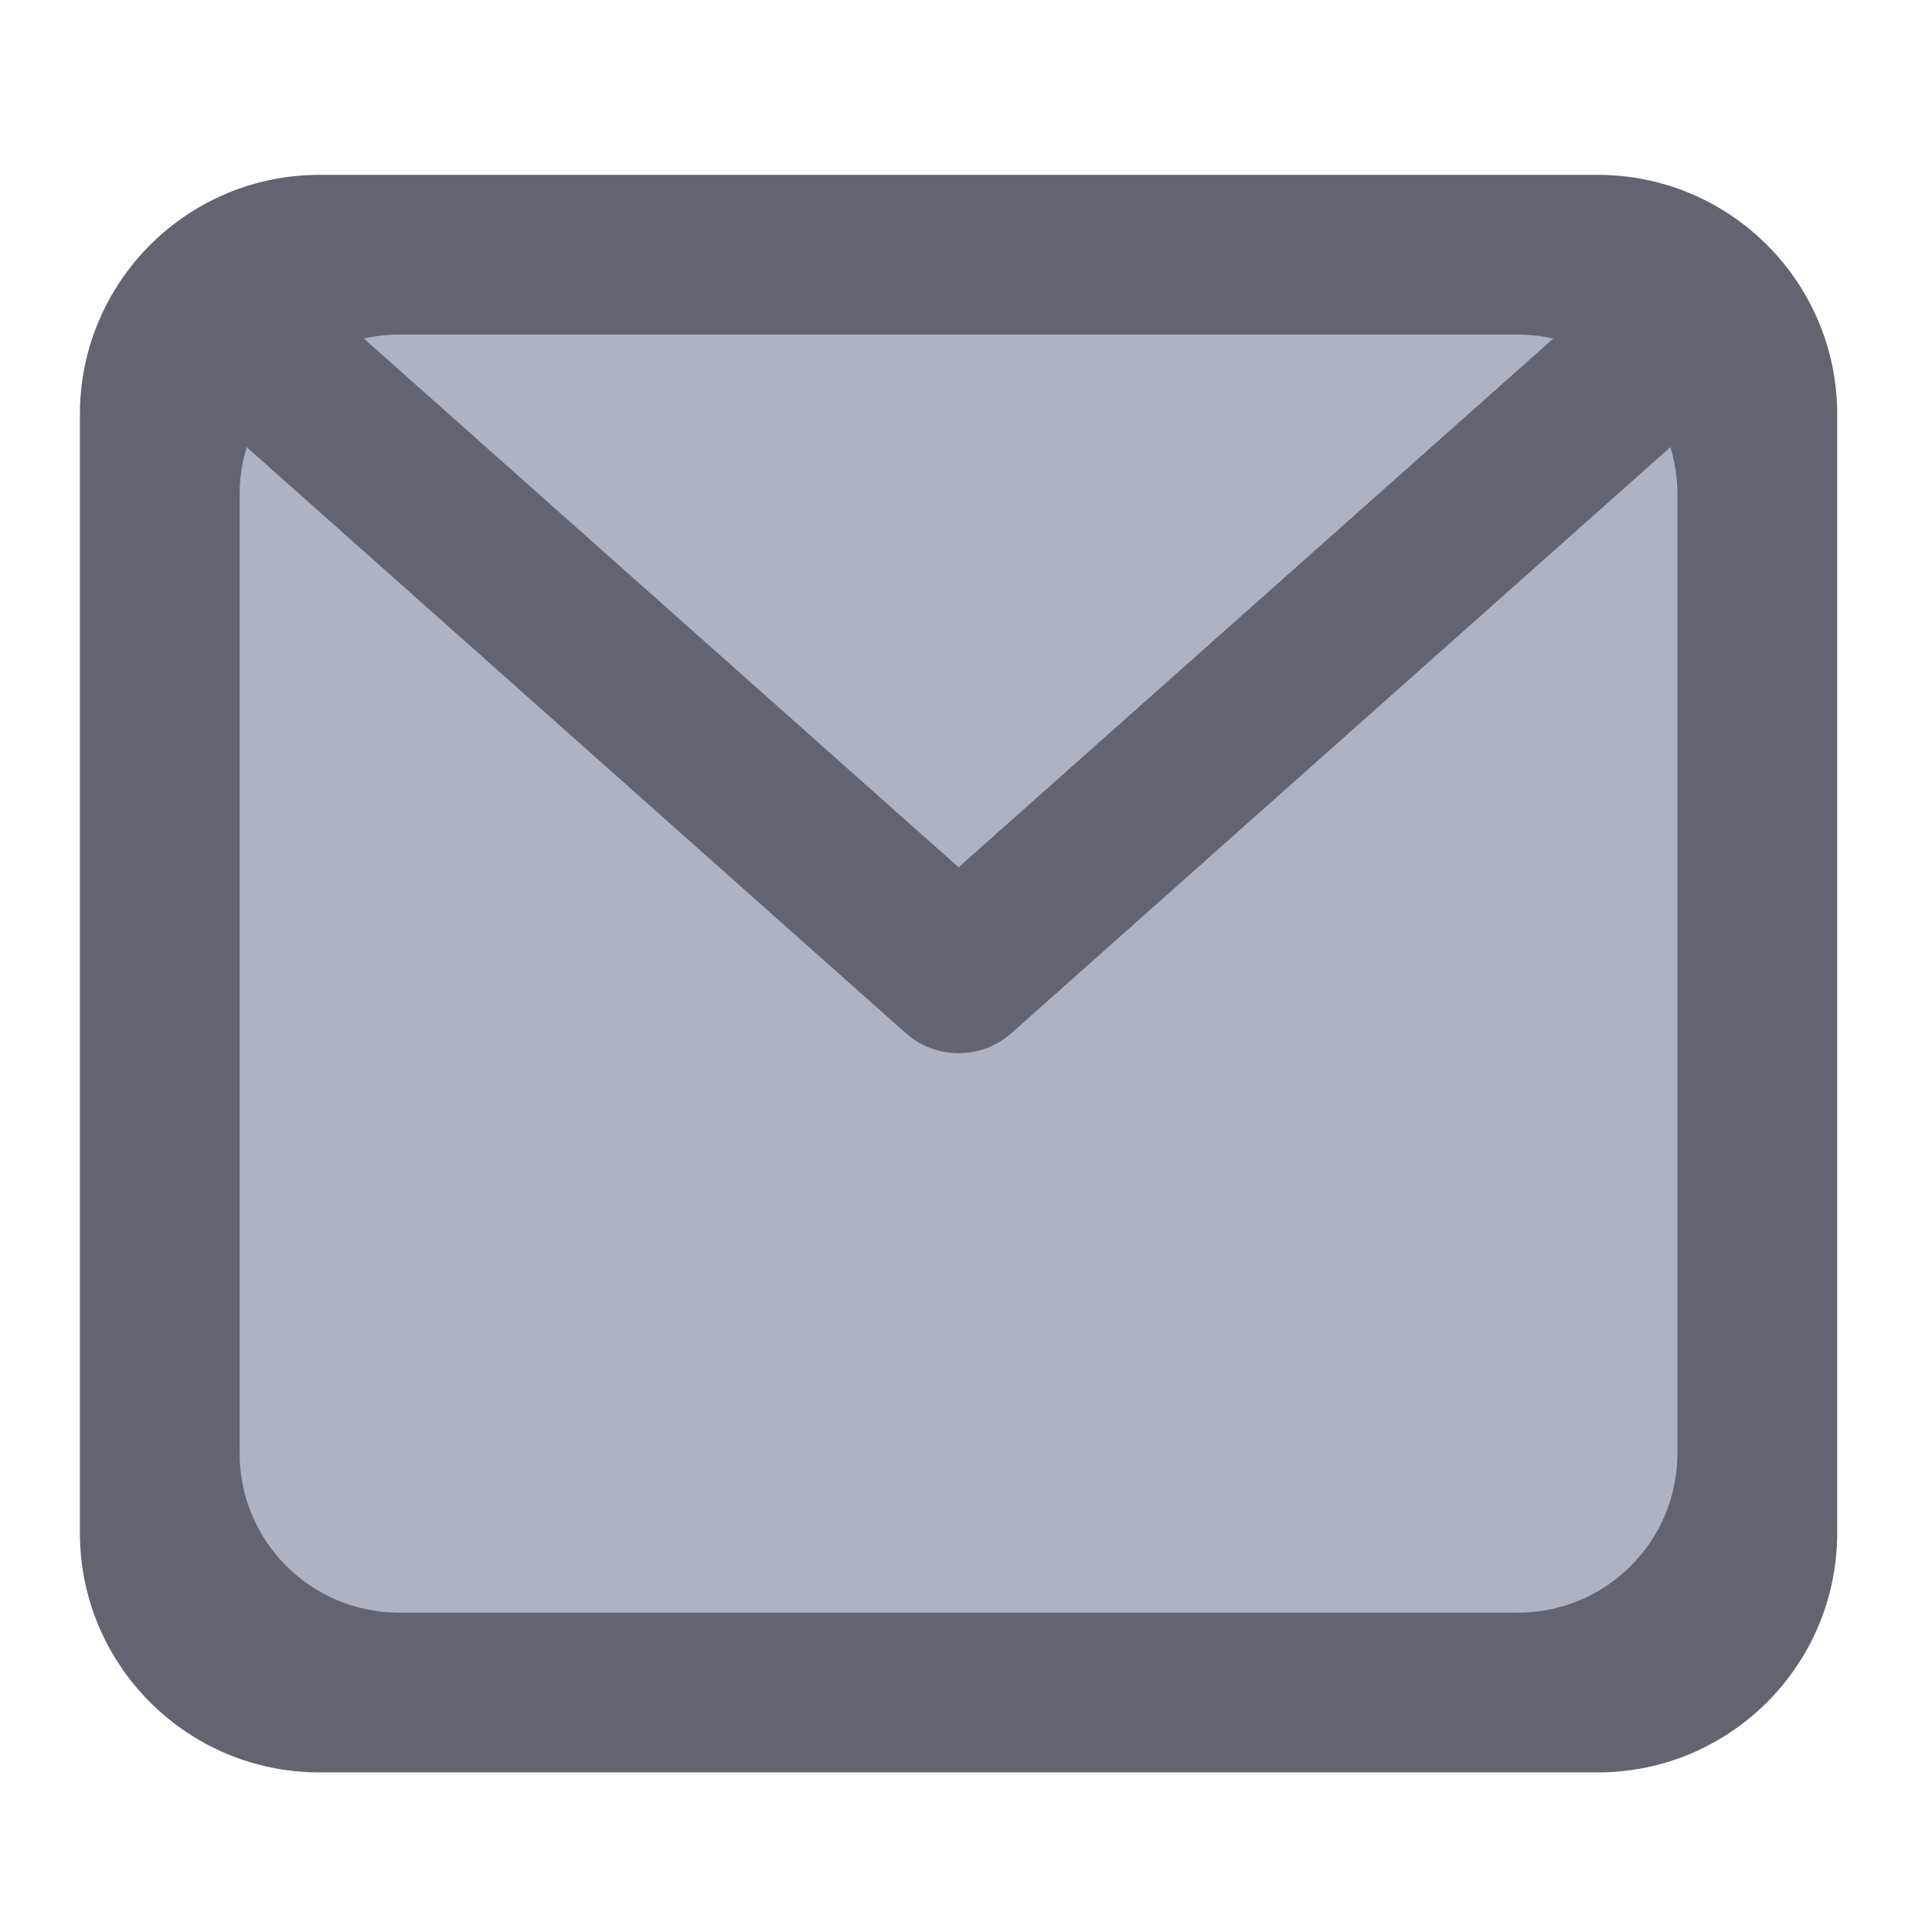 <svg height="48" viewBox="0 0 48 48" width="48" xmlns="http://www.w3.org/2000/svg"><path d="m7.938 4.344h31.754c3.289 0 5.953 2.664 5.953 5.953v27.785c0 3.289-2.664 5.953-5.953 5.953h-31.754c-3.289 0-5.953-2.664-5.953-5.953v-27.785c0-3.289 2.664-5.953 5.953-5.953zm0 0" fill="#626570"/><path d="m9.922 8.312c-.305 0-.602.035-.883.098l14.777 13.137 14.777-13.137c-.285-.062-.582-.098-.887-.098zm-3.793 2.797c-.113.371-.176.766-.176 1.172v23.816c0 2.199 1.77 3.969 3.969 3.969h27.785c2.199 0 3.969-1.77 3.969-3.969v-23.816c0-.406-.062-.801-.176-1.172l-16.371 14.559c-.75.664-1.879.664-2.625 0zm0 0" fill="#aeb3c2"/></svg>